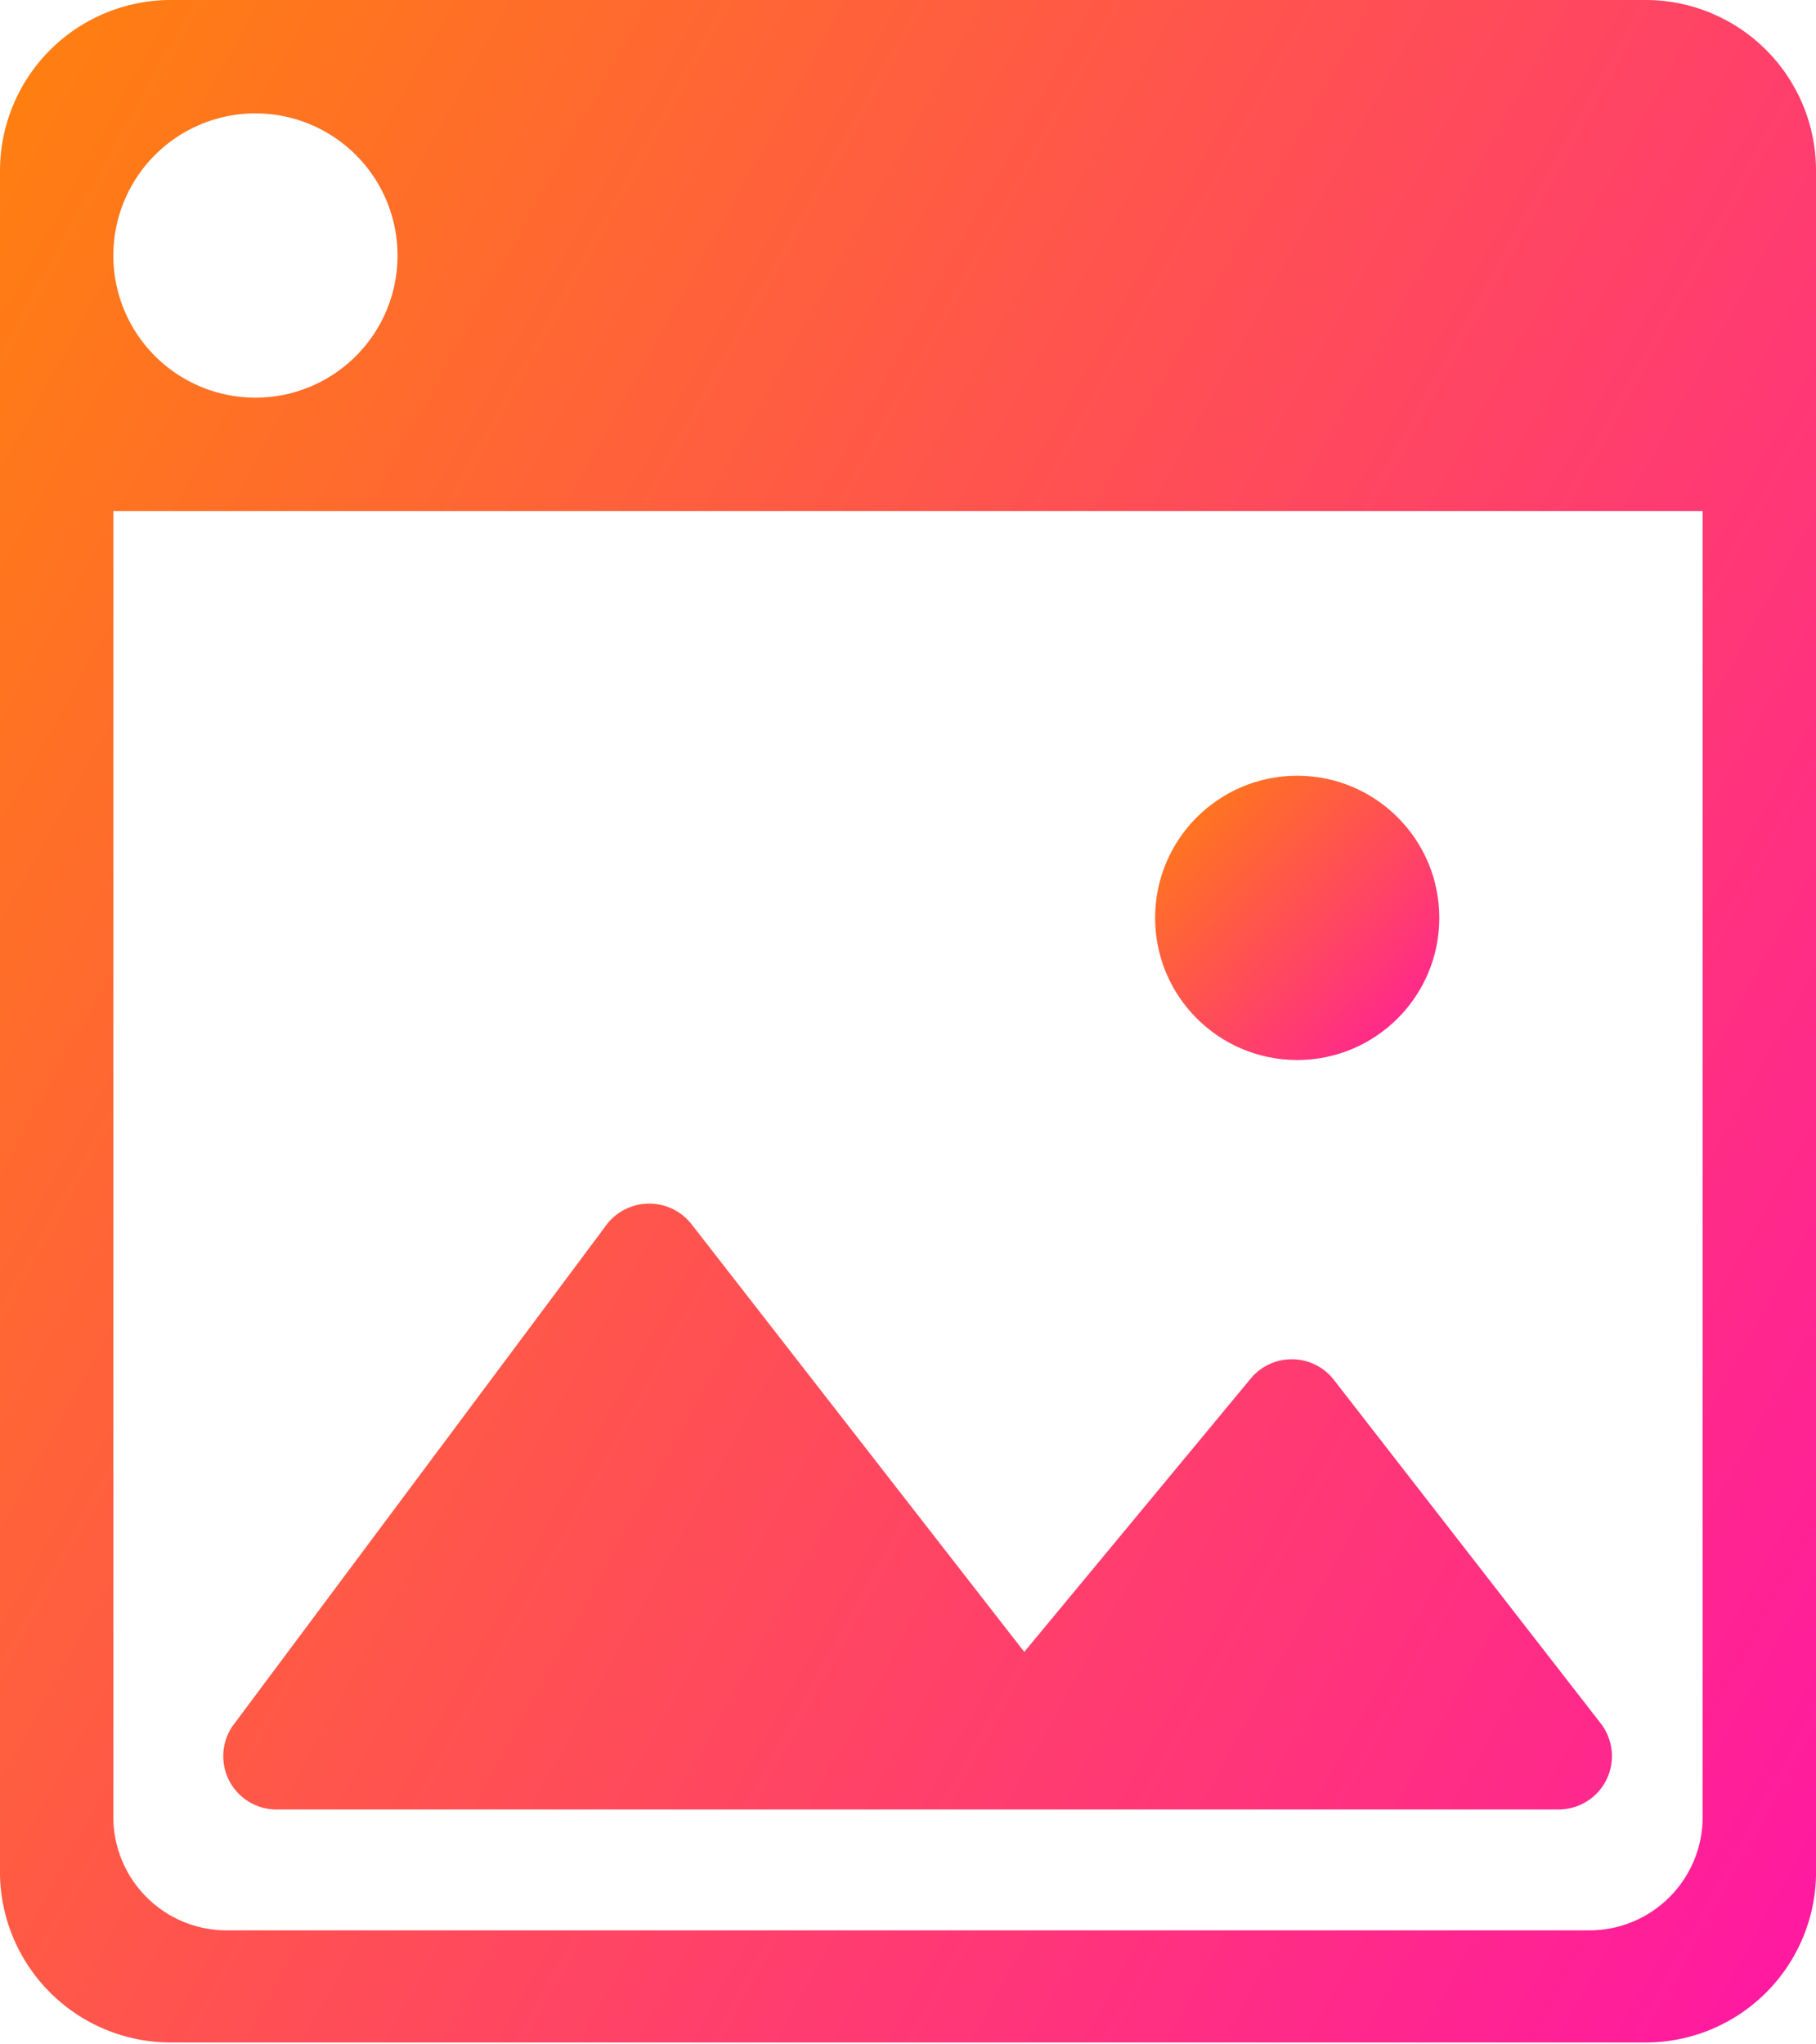 <svg id="Слой_1" data-name="Слой 1" xmlns="http://www.w3.org/2000/svg" xmlns:xlink="http://www.w3.org/1999/xlink" viewBox="0 0 43.58 49.03"><defs><linearGradient id="Безымянный_градиент_5" x1="-6.91" y1="8.65" x2="60.7" y2="46.04" gradientUnits="userSpaceOnUse"><stop offset="0" stop-color="#ff8409"/><stop offset="1" stop-color="#ff00c5"/></linearGradient><linearGradient id="Безымянный_градиент_5-2" x1="-11.51" y1="21.28" x2="56.1" y2="58.67" xlink:href="#Безымянный_градиент_5"/><linearGradient id="Безымянный_градиент_5-3" x1="27.6" y1="18.6" x2="36.32" y2="27.06" xlink:href="#Безымянный_градиент_5"/></defs><title>stkr-post</title><path d="M39.5,0H4.09A4.1,4.1,0,0,0,0,4.09V45A4.1,4.1,0,0,0,4.09,49H39.5A4.09,4.09,0,0,0,43.58,45V4.09A4.09,4.09,0,0,0,39.5,0ZM6.13,2.72A3.41,3.41,0,1,1,2.72,6.13,3.41,3.41,0,0,1,6.13,2.72ZM40.86,43.6a2.72,2.72,0,0,1-2.71,2.71H5.43A2.72,2.72,0,0,1,2.72,43.6V12.26H40.86Z" fill="url(#Безымянный_градиент_5)"/><path d="M14.58,29.35a1.29,1.29,0,0,1,2,0l8,10.28L30,33.09a1.28,1.28,0,0,1,2,0l6.41,8.25a1.28,1.28,0,0,1-1,2.07H6.58a1.28,1.28,0,0,1-1-2Z" fill="url(#Безымянный_градиент_5-2)"/><circle cx="31.13" cy="22.02" r="3.41" fill="url(#Безымянный_градиент_5-3)"/></svg>